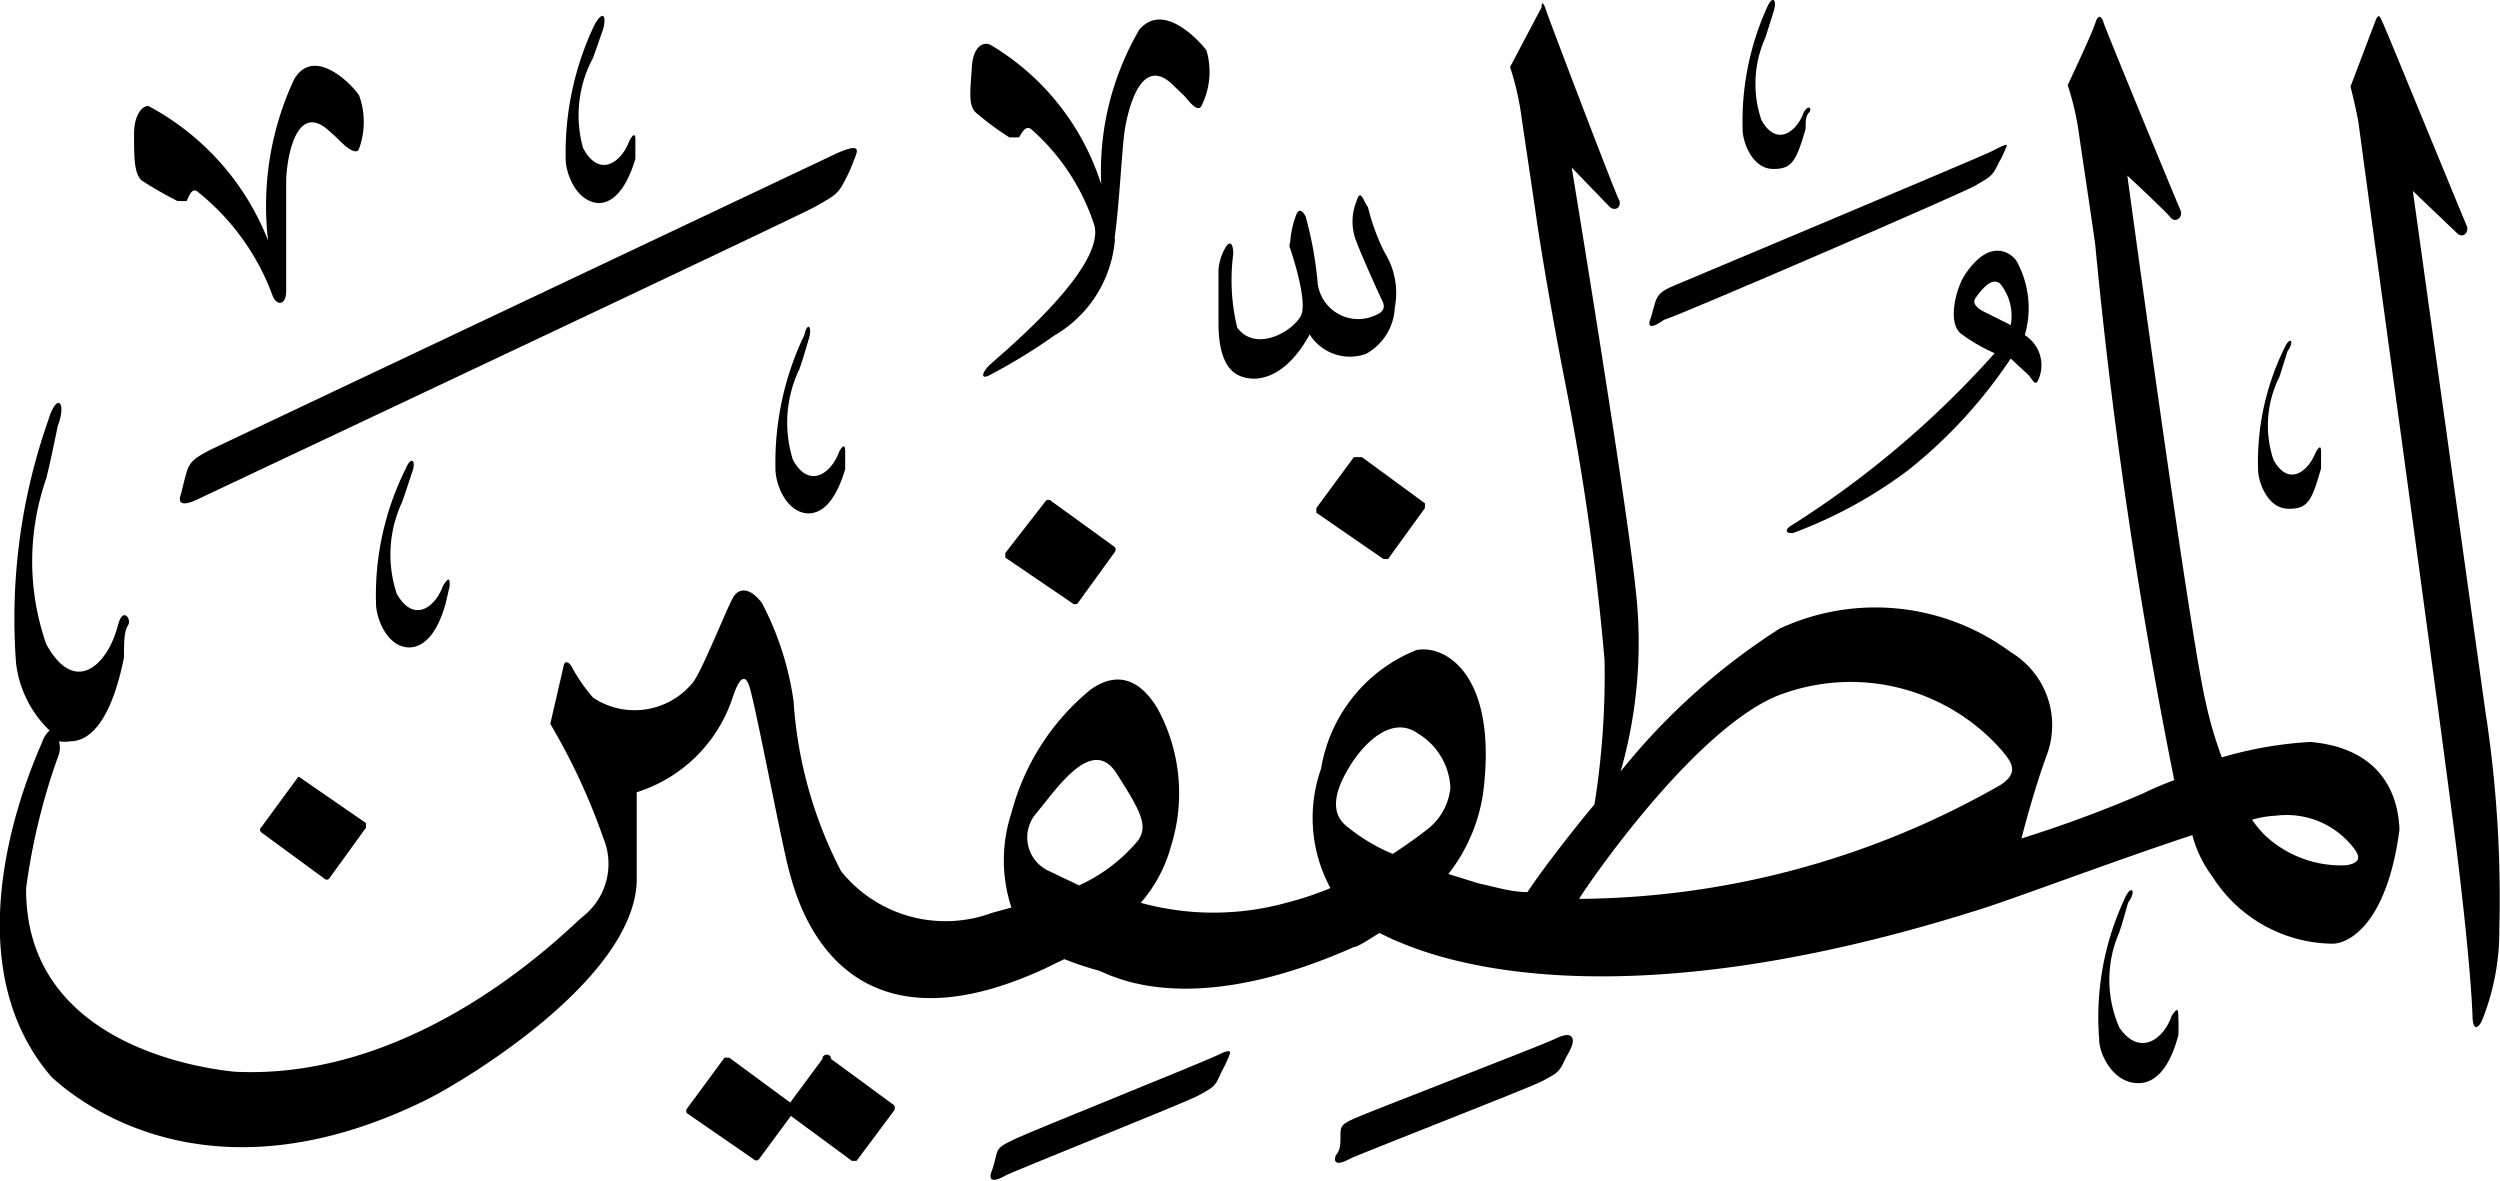 <svg xmlns="http://www.w3.org/2000/svg" viewBox="0 0 37.3 17.62"><defs><style>.cls-1{isolation:isolate;}.cls-2{fill-rule:evenodd;mix-blend-mode:darken;}</style></defs><g class="cls-1"><g id="Layer_2" data-name="Layer 2"><g id="سور_الٌقرآن_الكريم" data-name="سور الٌقرآن الكريم"><path class="cls-2" d="M12.27,15.8l-.48.65-.91-.67s-.06,0-.07,0l-.56.76a.06.06,0,0,0,0,.07l1,.69a.05.05,0,0,0,.07,0l.48-.65.91.67s.06,0,.07,0l.56-.75a.08.08,0,0,0,0-.08l-.94-.69A.06.06,0,0,0,12.27,15.8Z"/><path class="cls-2" d="M18.15,15.75c-.18.09-2.77,1.13-3,1.24s-.26.13-.29.26-.06.22-.07.24-.07.21.21.05c.08-.05,2.71-1.1,2.87-1.19s.25-.12.31-.26.09-.17.13-.27S18.43,15.61,18.15,15.75Z"/><path class="cls-2" d="M23.2,15.5c-.18.09-2.78,1.09-3,1.19S20,16.82,20,17s-.06.22-.07.24-.07.2.21.05c.08-.05,2.71-1.07,2.87-1.16s.24-.11.31-.26.09-.16.13-.26S23.48,15.36,23.2,15.5Z"/><path class="cls-2" d="M31.69,13.43a4.17,4.17,0,0,0-.37,2.08c0,.23.22.66.59.65.2,0,.44-.15.59-.71a2.69,2.69,0,0,0,0-.29c0-.07,0-.16-.1,0-.12.35-.48.61-.78.17a1.77,1.77,0,0,1,0-1.42c.06-.18.13-.44.13-.44C31.89,13.28,31.79,13.18,31.69,13.43Z"/><path class="cls-2" d="M4.45,11.59l-.55.75a.05.05,0,0,0,0,.08l.94.69a.05.05,0,0,0,.07,0l.55-.76a0,0,0,0,0,0-.07l-1-.69A.05.05,0,0,0,4.45,11.59Z"/><path class="cls-2" d="M15.59,7.49,15,8.25a0,0,0,0,0,0,.07L16,9a.06.06,0,0,0,.08,0l.55-.76a.06.06,0,0,0,0-.08l-.94-.68A.06.06,0,0,0,15.59,7.49Z"/><path class="cls-2" d="M6.05,7a4.22,4.22,0,0,0-.44,2c0,.22.16.65.49.66.17,0,.4-.12.55-.66l.06-.26c0-.08,0-.16-.1,0-.12.33-.44.56-.69.12A1.85,1.85,0,0,1,6,7.49c.06-.17.14-.42.14-.42C6.22,6.88,6.14,6.78,6.05,7Z"/><path class="cls-2" d="M20.2,6.82l-.56.76s0,.06,0,.07l1,.69a0,0,0,0,0,.07,0l.55-.76a0,0,0,0,0,0-.07l-.94-.69A0,0,0,0,0,20.2,6.82Z"/><path class="cls-2" d="M34.08,5.2A3.85,3.85,0,0,0,33.69,7c0,.19.14.58.44.59s.36-.11.5-.6c0-.11,0-.19,0-.24s0-.14-.08,0c-.12.3-.41.51-.63.11a1.62,1.62,0,0,1,.09-1.24l.12-.38C34.24,5.09,34.17,5,34.08,5.2Z"/><path class="cls-2" d="M12,5a4.39,4.39,0,0,0-.43,2c0,.22.16.65.49.66.17,0,.39-.12.55-.66,0-.12,0-.22,0-.26s0-.16-.09,0c-.12.33-.45.56-.69.12a1.85,1.85,0,0,1,.1-1.36c.06-.17.13-.42.13-.42C12.13,4.88,12.05,4.78,12,5Z"/><path class="cls-2" d="M20.24,3a.8.8,0,0,0,0,.61c.09.24.34.79.38.87s.05.16-.09.22a.61.61,0,0,1-.87-.47,5.48,5.48,0,0,0-.18-1c-.06-.11-.11-.12-.15,0a1.43,1.43,0,0,0-.08.38.12.12,0,0,0,0,.1s.27.78.16,1-.66.56-.95.18a3,3,0,0,1-.06-1.1c0-.16-.05-.21-.12-.09a.77.77,0,0,0-.1.33c0,.12,0,.61,0,.77s0,.66.3.8.73,0,1.06-.61a.71.71,0,0,0,.84.29.83.83,0,0,0,.43-.69,1.14,1.14,0,0,0-.15-.82,3.12,3.12,0,0,1-.25-.68C20.34,3,20.3,2.8,20.24,3Z"/><path class="cls-2" d="M12.48,2.29,3.16,6.7c-.25.13-.33.18-.38.36s-.07.28-.08.31-.1.25.27.07c.12-.06,9-4.24,9.2-4.36s.32-.16.41-.34a2.36,2.36,0,0,0,.16-.35C12.8,2.25,12.86,2.12,12.48,2.29Z"/><path class="cls-2" d="M4.39,1.18A4.45,4.45,0,0,0,4,3.59a3.87,3.87,0,0,0-1.77-2C2.17,1.55,2,1.66,2,2s0,.58.11.69A5.72,5.72,0,0,0,2.65,3c.06,0,.11,0,.13,0s.07-.24.18-.13A3.54,3.54,0,0,1,4.07,4.42c.06.14.19.14.2-.06,0-.51,0-1.38,0-1.65s.12-1.16.59-.8c.11.09.22.2.22.2s.24.25.28.1a1.16,1.16,0,0,0,0-.78C5.32,1.34,4.71.65,4.39,1.18Z"/><path class="cls-2" d="M17,.44a4.19,4.19,0,0,0-.57,2.31A3.73,3.73,0,0,0,14.78.67c-.09-.05-.26,0-.28.33s-.06.57.06.68a4.45,4.45,0,0,0,.5.37c.06,0,.12,0,.14,0s.09-.22.2-.11a3.23,3.23,0,0,1,.93,1.43c.16.67-1.5,2-1.59,2.1s-.1.18,0,.14a8.55,8.55,0,0,0,1-.61,1.82,1.82,0,0,0,.89-1.38.14.14,0,0,0,0-.07c.07-.49.11-1.34.15-1.6s.22-1.11.68-.72l.21.2c.1.12.22.27.27.12A1.13,1.13,0,0,0,18,.75C17.94.67,17.38,0,17,.44Z"/><path class="cls-2" d="M8.87.37a4.44,4.44,0,0,0-.43,2c0,.22.16.64.49.66.17,0,.39-.13.55-.66,0-.13,0-.22,0-.27s0-.16-.09,0c-.12.33-.45.56-.69.11A1.81,1.81,0,0,1,8.85.86C8.91.69,9,.43,9,.43,9.05.24,9,.14,8.87.37Z"/><path class="cls-2" d="M35.45.29l-.38,1s.1.41.12.55c.16,1.21,1.15,8.39,1.44,10.66.14,1.11.24,2.12.26,2.66,0,.17.06.23.14.07a3.58,3.58,0,0,0,.26-1.37,18.2,18.2,0,0,0-.21-3.26L36,2.85l.65.62c.09.1.2,0,.15-.11s-1.2-2.92-1.24-3S35.5.18,35.45.29Z"/><path class="cls-2" d="M30.21,5a1.45,1.45,0,0,0-.12-1.1c-.05-.09-.37-.39-.76.18-.15.21-.28.74-.07.9a2.62,2.62,0,0,0,.5.29,14.28,14.28,0,0,1-3,2.55c-.15.08-.12.15,0,.13A6.78,6.78,0,0,0,28.49,7,7.3,7.3,0,0,0,30,5.35l.27.25c.07.09.1.16.14.07A.53.53,0,0,0,30.21,5ZM30,4.85l-.4-.2c-.12-.06-.18-.14-.12-.21.19-.27.29-.26.36-.21A.76.76,0,0,1,30,4.85Z"/><path class="cls-2" d="M29.71,2.26c-.18.09-4.54,1.92-4.73,2s-.25.13-.29.27-.06.22-.07.24-.07.2.21,0c.08,0,4.48-1.9,4.64-2s.24-.12.31-.26.09-.16.13-.26S30,2.11,29.71,2.26Z"/><path class="cls-2" d="M34.47,11.07a5.82,5.82,0,0,0-1.32.23,5.83,5.83,0,0,1-.24-.82c-.24-1-1.17-7.86-1.17-7.86s.56.52.64.62.2,0,.15-.11S31.42.45,31.39.35s-.08-.16-.13,0-.41.92-.41.92a4.14,4.14,0,0,1,.16.67c.06.42.15,1,.25,1.7a78.25,78.25,0,0,0,1.18,8,4.73,4.73,0,0,0-.47.2,18.57,18.57,0,0,1-1.81.67c.06-.23.2-.76.38-1.25A1.27,1.27,0,0,0,30,9.73a3.39,3.39,0,0,0-3.45-.35,9.8,9.8,0,0,0-2.37,2.13,7,7,0,0,0,.22-2.75c-.14-1.34-.95-6.26-.95-6.26l.56.58c.09.09.2,0,.14-.11S23.1.26,23.07.16,23,0,23,.11L22.53,1a4.14,4.14,0,0,1,.16.67c.06.42.15,1,.25,1.7,0,0,.15,1,.41,2.33a38.07,38.07,0,0,1,.59,4.15A12.31,12.31,0,0,1,23.79,12c-.48.58-.85,1.08-1,1.31-.25,0-.49-.08-.73-.13l-.45-.14a2.56,2.56,0,0,0,.52-1.22c.22-1.77-.58-2.21-1-2.12a2.31,2.31,0,0,0-1.42,1.77,2.2,2.2,0,0,0,.14,1.78,4.64,4.64,0,0,1-.66.22,4.09,4.09,0,0,1-2.17,0,2.14,2.14,0,0,0,.45-.84,2.64,2.64,0,0,0-.2-2.06c-.11-.18-.44-.68-1-.28a3.54,3.54,0,0,0-1.18,1.84,2.26,2.26,0,0,0,0,1.41l-.29.08A2,2,0,0,1,12.55,13a6.39,6.39,0,0,1-.71-2.54A4.5,4.5,0,0,0,11.37,9c-.17-.23-.34-.24-.43-.09s-.46,1.09-.6,1.27a1.12,1.12,0,0,1-1.49.23,2.56,2.56,0,0,1-.33-.48c-.06-.08-.1-.05-.11,0s-.2.87-.2.87A9.38,9.38,0,0,1,9,12.5a1,1,0,0,1-.31,1.18c-.18.14-2.39,2.45-5.19,2.31C3,15.94.37,15.58.39,13.25a9.54,9.54,0,0,1,.49-2,.34.34,0,0,0,0-.19.51.51,0,0,0,.17,0c.27,0,.6-.26.8-1.25,0-.22,0-.39.06-.48s-.08-.29-.15,0c-.16.61-.65,1.05-1.07.28a3.74,3.74,0,0,1,0-2.47c.08-.32.17-.78.17-.78C1,6,.85,5.84.72,6.27A8.91,8.91,0,0,0,.24,9.9a1.67,1.67,0,0,0,.5,1,.38.38,0,0,0-.11.17c-.13.31-1.44,3.17.14,5,.29.26,2.24,2,5.61.33.61-.31,3.07-1.8,3.12-3.25,0-.52,0-1.15,0-1.33a2.2,2.2,0,0,0,1.43-1.41c.05-.15.16-.44.25-.17s.49,2.38.59,2.74.68,2.91,3.8,1.48l.31-.15a4.35,4.35,0,0,0,.51.17c.21.08,1.36.74,3.81-.35.05,0,.19-.09.38-.21l.21.1c.37.15,2.92,1.38,8.68-.43.53-.16,2.08-.75,3.24-1.13a1.78,1.78,0,0,0,.3.62,2.15,2.15,0,0,0,1.79,1c.23,0,.81-.27,1-1.7C35.79,12.12,35.72,11.18,34.47,11.07ZM16.1,13.21,15.66,13a.55.55,0,0,1-.22-.84c.32-.38.85-1.2,1.22-.62s.47.78.32,1A2.49,2.49,0,0,1,16.1,13.21Zm5.2-.84c-.1.08-.29.22-.52.37a2.69,2.69,0,0,1-.72-.44c-.08-.08-.24-.27,0-.73s.69-.91,1.09-.63a1,1,0,0,1,.49.81A.89.89,0,0,1,21.3,12.37Zm8.55-.66a12.83,12.83,0,0,1-6.18,1.7h-.11c.18-.29,1.82-2.66,3.07-3.07a3,3,0,0,1,3.24.86C30,11.36,30.14,11.52,29.85,11.71ZM35,12.91a1.66,1.66,0,0,1-1.22-.46,1.77,1.77,0,0,1-.18-.22,1.56,1.56,0,0,1,.36-.06,1.26,1.26,0,0,1,1.17.5C35.22,12.79,35.21,12.88,35,12.91Z"/><path class="cls-2" d="M26.36.12A4.12,4.12,0,0,0,26,1.93c0,.2.15.58.44.59s.36-.11.5-.6c0-.11,0-.19.05-.24s0-.14-.08,0c-.11.3-.41.51-.63.11A1.68,1.68,0,0,1,26.34.56l.12-.38C26.52,0,26.45-.09,26.36.12Z"/></g></g></g></svg>